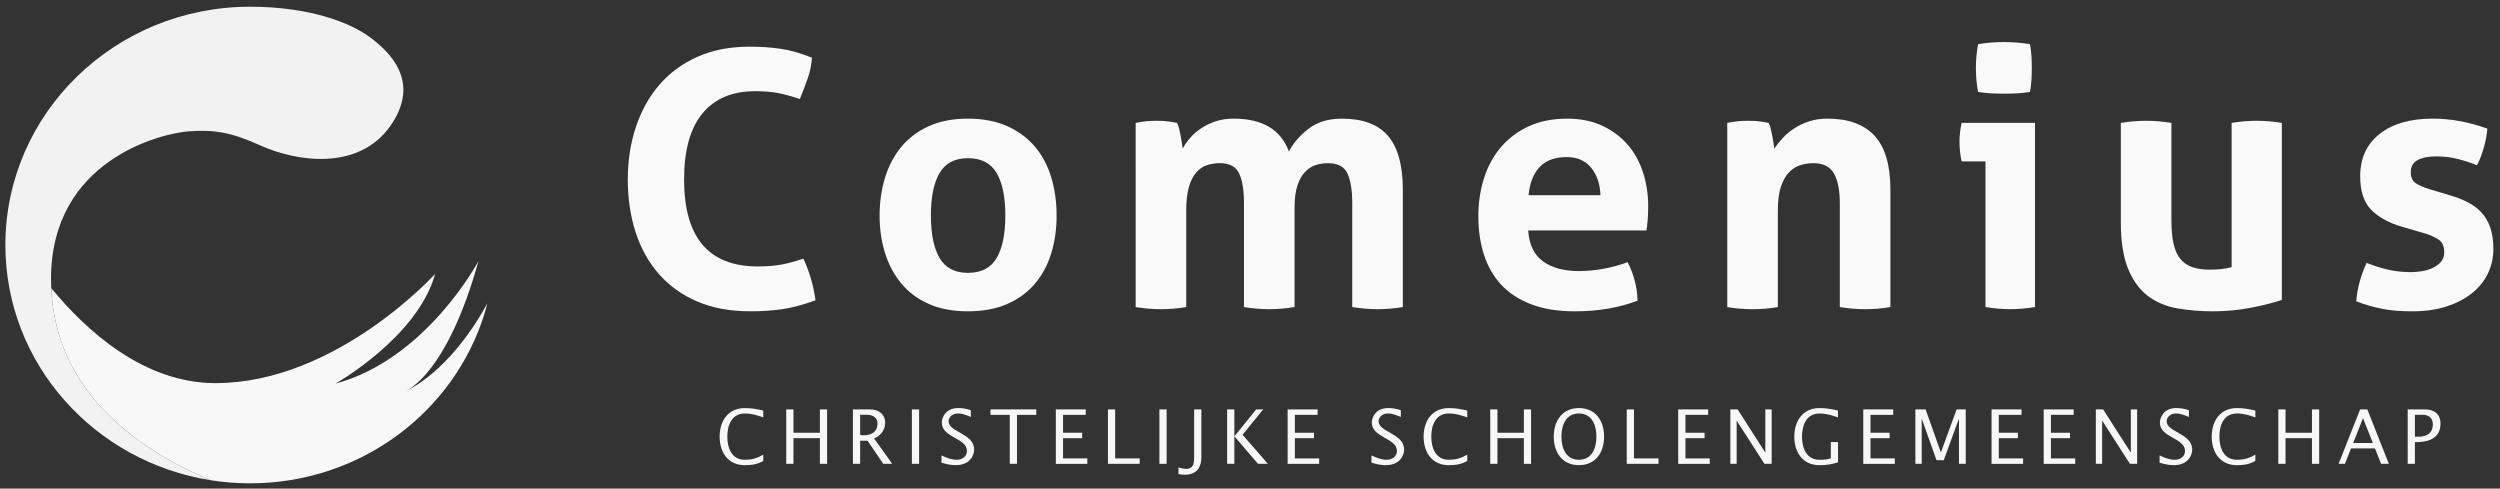 <?xml version="1.0" encoding="utf-8"?>
<!-- Generator: Adobe Illustrator 16.0.0, SVG Export Plug-In . SVG Version: 6.00 Build 0)  -->
<!DOCTYPE svg PUBLIC "-//W3C//DTD SVG 1.1//EN" "http://www.w3.org/Graphics/SVG/1.1/DTD/svg11.dtd">
<svg version="1.1" xmlns="http://www.w3.org/2000/svg" xmlns:xlink="http://www.w3.org/1999/xlink" x="0px" y="0px"
	 width="182.499px" height="35.667px" viewBox="0 0 182.499 35.667" enable-background="new 0 0 182.499 35.667"
	 xml:space="preserve">
<rect x="0" y="0" width="182.499" height="35.667" fill="#333333" stroke="none"/>
<g id="Layer_2" display="none">
	<rect x="-147.333" y="-37.667" display="inline" fill="#00609C" width="405.667" height="127.333"/>
</g>
<g id="Laag_1">
	<path fill="#F2F2F2" d="M26.997,2.712c-1.376-1.018-4.3-2.221-8.741-2.221c-9.865,0-17.863,7.787-17.863,17.395
		c0,8.658,6.495,15.836,15,17.172C10.415,32.99,4.078,28.835,3.74,21.029c-0.01-0.217-0.016-0.436-0.016-0.656
		c0-8.721,8.07-10.633,10.034-10.785c1.964-0.15,3.222,0.113,5.251,1.031c2.632,1.189,7.151,1.871,9.471-1.406
		C30.804,5.93,28.374,3.732,26.997,2.712z"/>
	<path fill="none" d="M29.563,30.449c-0.004,0.002-0.008,0.004-0.008,0.004S29.559,30.451,29.563,30.449z"/>
	<path fill="#F8F8F8" d="M29.563,28.564c0.18-0.064,3.075-1.283,5.365-9.504c0,0-3.797,7.157-10.438,8.944
		c0,0,6.002-3.387,7.273-8.006c0,0-7.221,7.971-16.035,7.971c-5.228,0-9.432-3.826-11.988-6.939
		c0.338,7.807,6.675,11.961,11.652,14.029c0.932,0.146,1.889,0.223,2.863,0.223c8.07,0,14.891-5.211,17.106-12.367
		c0.079-0.254,0.149-0.512,0.216-0.771C32.797,27.224,29.707,28.515,29.563,28.564"/>
	<g>
		<path fill="#F9F9F9" d="M58.646,18.878c0.226,0.485,0.412,0.984,0.56,1.495c0.147,0.512,0.255,1.027,0.325,1.547
			c-0.902,0.33-1.712,0.546-2.432,0.65c-0.719,0.104-1.494,0.155-2.326,0.155c-1.474,0-2.766-0.238-3.875-0.715
			s-2.041-1.144-2.795-2.002c-0.754-0.857-1.321-1.876-1.703-3.055c-0.381-1.179-0.571-2.461-0.571-3.848s0.199-2.674,0.599-3.861
			c0.398-1.188,0.975-2.214,1.729-3.081c0.754-0.867,1.681-1.542,2.781-2.028c1.102-0.485,2.354-0.728,3.758-0.728
			c0.832,0,1.599,0.052,2.301,0.156s1.46,0.321,2.275,0.65c-0.035,0.52-0.139,1.027-0.313,1.521
			c-0.174,0.494-0.363,0.993-0.572,1.496c-0.606-0.208-1.144-0.355-1.611-0.442c-0.469-0.087-1.023-0.13-1.664-0.13
			c-1.664,0-2.943,0.542-3.836,1.625s-1.338,2.69-1.338,4.823c0,4.229,1.793,6.344,5.381,6.344c0.642,0,1.205-0.043,1.691-0.13
			C57.494,19.233,58.04,19.086,58.646,18.878z"/>
		<path fill="#F9F9F9" d="M70.658,22.726c-1.092,0-2.041-0.178-2.846-0.532c-0.807-0.355-1.475-0.85-2.002-1.482
			c-0.529-0.633-0.928-1.373-1.197-2.223c-0.268-0.85-0.402-1.769-0.402-2.756c0-0.988,0.135-1.915,0.402-2.782
			c0.27-0.866,0.668-1.616,1.197-2.249c0.527-0.633,1.195-1.131,2.002-1.495c0.805-0.364,1.754-0.546,2.846-0.546
			c1.094,0,2.045,0.182,2.861,0.546c0.814,0.364,1.49,0.862,2.027,1.495s0.936,1.383,1.195,2.249
			c0.262,0.867,0.391,1.794,0.391,2.782c0,0.987-0.129,1.906-0.391,2.756c-0.26,0.85-0.658,1.59-1.195,2.223
			s-1.213,1.127-2.027,1.482C72.703,22.548,71.752,22.726,70.658,22.726z M70.658,19.918c0.971,0,1.668-0.359,2.094-1.079
			c0.424-0.719,0.637-1.755,0.637-3.106c0-1.353-0.213-2.388-0.637-3.107c-0.426-0.719-1.123-1.079-2.094-1.079
			c-0.953,0-1.643,0.36-2.066,1.079c-0.424,0.72-0.637,1.755-0.637,3.107c0,1.352,0.213,2.388,0.637,3.106
			C69.016,19.559,69.705,19.918,70.658,19.918z"/>
		<path fill="#F9F9F9" d="M82.905,8.972c0.242-0.052,0.484-0.091,0.728-0.116c0.243-0.026,0.511-0.039,0.806-0.039
			s0.555,0.013,0.78,0.039c0.226,0.025,0.459,0.064,0.702,0.116c0.052,0.087,0.1,0.213,0.143,0.377
			c0.044,0.165,0.083,0.339,0.117,0.521c0.035,0.182,0.065,0.359,0.091,0.533c0.026,0.173,0.048,0.32,0.065,0.441
			c0.139-0.26,0.32-0.52,0.546-0.779c0.226-0.261,0.494-0.494,0.806-0.702c0.313-0.208,0.663-0.377,1.054-0.507
			c0.39-0.131,0.827-0.195,1.313-0.195c2.098,0,3.44,0.798,4.03,2.392c0.347-0.641,0.836-1.2,1.469-1.677s1.435-0.715,2.405-0.715
			c1.525,0,2.647,0.42,3.367,1.261c0.719,0.841,1.079,2.154,1.079,3.939v8.554c-0.624,0.104-1.24,0.156-1.847,0.156
			s-1.222-0.053-1.846-0.156v-7.592c0-0.937-0.117-1.655-0.351-2.158c-0.234-0.503-0.707-0.754-1.417-0.754
			c-0.295,0-0.585,0.043-0.871,0.13s-0.546,0.247-0.78,0.481c-0.234,0.233-0.425,0.563-0.572,0.987
			c-0.147,0.425-0.221,0.976-0.221,1.651v7.254c-0.624,0.104-1.239,0.156-1.846,0.156c-0.607,0-1.223-0.053-1.847-0.156v-7.592
			c0-0.937-0.116-1.655-0.351-2.158s-0.706-0.754-1.417-0.754c-0.295,0-0.59,0.043-0.884,0.13c-0.295,0.087-0.56,0.256-0.793,0.507
			c-0.234,0.252-0.421,0.603-0.56,1.053c-0.139,0.451-0.208,1.04-0.208,1.769v7.046c-0.624,0.104-1.239,0.156-1.846,0.156
			c-0.607,0-1.222-0.053-1.846-0.156V8.972z"/>
		<path fill="#F9F9F9" d="M111.557,16.824c0.069,1.04,0.434,1.794,1.092,2.262c0.659,0.468,1.525,0.702,2.601,0.702
			c0.589,0,1.191-0.056,1.807-0.169c0.615-0.112,1.2-0.273,1.755-0.481c0.19,0.348,0.355,0.764,0.494,1.248
			c0.139,0.485,0.217,1.006,0.234,1.561c-1.353,0.52-2.878,0.779-4.576,0.779c-1.248,0-2.318-0.173-3.211-0.52
			s-1.621-0.827-2.185-1.443c-0.563-0.614-0.979-1.347-1.247-2.196c-0.27-0.85-0.403-1.777-0.403-2.782
			c0-0.988,0.139-1.915,0.416-2.782c0.277-0.866,0.688-1.62,1.234-2.262c0.547-0.642,1.223-1.148,2.028-1.521
			c0.806-0.372,1.746-0.559,2.821-0.559c0.936,0,1.768,0.165,2.496,0.494c0.728,0.329,1.348,0.779,1.858,1.352
			c0.512,0.572,0.897,1.253,1.157,2.041c0.26,0.789,0.39,1.634,0.39,2.535c0,0.329-0.013,0.654-0.038,0.975
			c-0.026,0.321-0.057,0.577-0.092,0.768H111.557z M116.835,14.25c-0.035-0.832-0.265-1.504-0.689-2.015
			c-0.425-0.512-1.019-0.768-1.78-0.768c-0.867,0-1.525,0.243-1.977,0.729s-0.72,1.17-0.806,2.054H116.835z"/>
		<path fill="#F9F9F9" d="M126.091,8.972c0.242-0.052,0.484-0.091,0.728-0.116c0.243-0.026,0.511-0.039,0.806-0.039
			s0.555,0.013,0.78,0.039c0.226,0.025,0.459,0.064,0.702,0.116c0.052,0.087,0.1,0.213,0.143,0.377
			c0.044,0.165,0.083,0.339,0.117,0.521c0.035,0.182,0.065,0.359,0.091,0.533c0.026,0.173,0.048,0.32,0.065,0.441
			c0.173-0.26,0.381-0.52,0.624-0.779c0.242-0.261,0.524-0.494,0.845-0.702c0.321-0.208,0.681-0.377,1.079-0.507
			c0.398-0.131,0.841-0.195,1.326-0.195c1.525,0,2.674,0.416,3.445,1.248c0.771,0.832,1.156,2.141,1.156,3.926v8.58
			c-0.624,0.104-1.239,0.156-1.846,0.156s-1.222-0.053-1.846-0.156v-7.592c0-0.937-0.144-1.655-0.429-2.158
			c-0.286-0.503-0.785-0.754-1.495-0.754c-0.295,0-0.599,0.043-0.91,0.13c-0.313,0.087-0.594,0.256-0.845,0.507
			c-0.252,0.252-0.455,0.603-0.611,1.053c-0.156,0.451-0.234,1.04-0.234,1.769v7.046c-0.624,0.104-1.239,0.156-1.846,0.156
			c-0.607,0-1.222-0.053-1.846-0.156V8.972z"/>
		<path fill="#F9F9F9" d="M144.94,11.78h-1.742c-0.052-0.226-0.091-0.464-0.116-0.715c-0.026-0.251-0.039-0.49-0.039-0.716
			c0-0.468,0.052-0.927,0.155-1.378h5.356v13.442c-0.624,0.104-1.231,0.156-1.82,0.156c-0.572,0-1.17-0.053-1.794-0.156V11.78z
			 M144.395,6.71c-0.104-0.589-0.156-1.17-0.156-1.742c0-0.555,0.053-1.135,0.156-1.742c0.295-0.052,0.611-0.091,0.949-0.117
			c0.338-0.026,0.646-0.039,0.923-0.039c0.295,0,0.615,0.013,0.962,0.039c0.347,0.026,0.667,0.065,0.962,0.117
			c0.052,0.295,0.087,0.585,0.104,0.871c0.017,0.286,0.025,0.576,0.025,0.871c0,0.277-0.009,0.563-0.025,0.858
			c-0.018,0.295-0.053,0.59-0.104,0.884c-0.295,0.052-0.611,0.087-0.949,0.104c-0.338,0.017-0.654,0.025-0.948,0.025
			c-0.278,0-0.59-0.009-0.937-0.025C145.01,6.797,144.689,6.762,144.395,6.71z"/>
		<path fill="#F9F9F9" d="M154.82,8.972c0.624-0.104,1.239-0.155,1.846-0.155s1.223,0.052,1.847,0.155v7.124
			c0,0.711,0.056,1.296,0.169,1.755c0.112,0.46,0.286,0.824,0.52,1.093c0.234,0.269,0.524,0.459,0.871,0.571
			c0.347,0.113,0.754,0.169,1.222,0.169c0.642,0,1.179-0.061,1.612-0.182V8.972c0.624-0.104,1.23-0.155,1.82-0.155
			c0.606,0,1.222,0.052,1.846,0.155v12.923c-0.555,0.19-1.287,0.377-2.197,0.559c-0.909,0.182-1.858,0.272-2.847,0.272
			c-0.884,0-1.733-0.069-2.548-0.208c-0.815-0.138-1.53-0.433-2.146-0.884c-0.615-0.45-1.104-1.108-1.469-1.976
			c-0.364-0.866-0.546-2.02-0.546-3.458V8.972z"/>
		<path fill="#F9F9F9" d="M175.386,16.564c-0.971-0.277-1.729-0.689-2.275-1.235c-0.546-0.546-0.818-1.365-0.818-2.457
			c0-1.317,0.472-2.349,1.417-3.094c0.944-0.745,2.231-1.118,3.86-1.118c0.677,0,1.344,0.061,2.003,0.182
			c0.658,0.122,1.325,0.304,2.002,0.546c-0.035,0.451-0.122,0.919-0.261,1.404s-0.303,0.91-0.494,1.274
			c-0.415-0.174-0.875-0.325-1.378-0.455s-1.031-0.195-1.586-0.195c-0.589,0-1.049,0.091-1.378,0.273
			c-0.329,0.182-0.494,0.472-0.494,0.871c0,0.381,0.117,0.649,0.352,0.806c0.233,0.156,0.567,0.304,1.001,0.441l1.481,0.442
			c0.485,0.139,0.924,0.308,1.313,0.507s0.724,0.446,1.001,0.741s0.494,0.659,0.65,1.092c0.155,0.434,0.233,0.962,0.233,1.586
			c0,0.642-0.134,1.24-0.402,1.794c-0.27,0.556-0.659,1.036-1.171,1.443c-0.511,0.407-1.131,0.728-1.858,0.962
			c-0.729,0.234-1.552,0.351-2.47,0.351c-0.416,0-0.798-0.013-1.145-0.038c-0.347-0.026-0.681-0.07-1.001-0.131
			c-0.321-0.061-0.637-0.134-0.949-0.221c-0.312-0.086-0.649-0.199-1.014-0.338c0.034-0.468,0.117-0.94,0.247-1.417
			s0.299-0.94,0.507-1.391c0.572,0.226,1.113,0.395,1.625,0.507c0.511,0.112,1.044,0.169,1.599,0.169
			c0.243,0,0.508-0.021,0.793-0.065c0.286-0.043,0.551-0.121,0.793-0.233c0.243-0.113,0.446-0.261,0.611-0.442
			s0.247-0.42,0.247-0.715c0-0.416-0.126-0.715-0.377-0.897c-0.251-0.182-0.603-0.342-1.053-0.48L175.386,16.564z"/>
	</g>
	<g>
		<path fill="#F7F7F7" d="M55.719,30.469c-0.4-0.137-0.818-0.285-1.346-0.285c-0.967,0-1.279,0.868-1.279,1.691
			c0,0.819,0.313,1.687,1.279,1.687c0.577,0,0.956-0.148,1.346-0.373v0.456c-0.412,0.241-0.818,0.313-1.346,0.313
			c-1.23,0-1.84-0.944-1.84-2.082c0-1.143,0.615-2.087,1.84-2.087c0.489,0,0.923,0.077,1.346,0.182V30.469z"/>
		<path fill="#F7F7F7" d="M57.395,29.887h0.527v1.703h1.929v-1.703h0.527v3.972h-0.527v-1.873h-1.929v1.873h-0.527V29.887z"/>
		<path fill="#F7F7F7" d="M62.262,29.887h1.286c0.406,0,1.071,0.214,1.071,1c0,0.489-0.357,0.956-0.813,1.115l1.324,1.856h-0.653
			l-1.148-1.687h-0.539v1.687h-0.527V29.887z M62.789,31.755c0.072,0.011,0.148,0.021,0.226,0.021c0.665,0,1.044-0.291,1.044-0.873
			c0-0.385-0.313-0.621-0.747-0.621h-0.522V31.755z"/>
		<path fill="#F7F7F7" d="M66.568,29.887h0.527v3.972h-0.527V29.887z"/>
		<path fill="#F7F7F7" d="M68.73,33.244c0.357,0.17,0.709,0.318,1.115,0.318c0.39,0,0.741-0.23,0.741-0.643
			c0-0.961-1.835-0.95-1.835-2.076c0-0.346,0.27-1.055,1.192-1.055c0.318,0,0.626,0.049,0.929,0.159v0.489
			c-0.309-0.121-0.604-0.253-0.939-0.253c-0.483,0-0.688,0.346-0.688,0.565c0,0.813,1.868,0.879,1.868,2.076
			c0,0.385-0.28,1.132-1.351,1.132c-0.352,0-0.698-0.077-1.033-0.181V33.244z"/>
		<path fill="#F7F7F7" d="M73.712,30.283h-1.406v-0.396h3.34v0.396h-1.406v3.576h-0.527V30.283z"/>
		<path fill="#F7F7F7" d="M77.074,29.887h2.186v0.396h-1.658v1.308h1.395v0.396h-1.395v1.478h1.773v0.396h-2.301V29.887z"/>
		<path fill="#F7F7F7" d="M80.879,29.887h0.527v3.576h1.791v0.396h-2.318V29.887z"/>
		<path fill="#F7F7F7" d="M84.637,29.887h0.527v3.972h-0.527V29.887z"/>
		<path fill="#F7F7F7" d="M86.029,34.123c0.176,0.061,0.367,0.104,0.555,0.104c0.576,0,0.588-0.462,0.588-0.912v-3.428h0.527v3.532
			c0,0.506-0.198,1.236-1.209,1.236c-0.159,0-0.313-0.017-0.461-0.05V34.123z"/>
		<path fill="#F7F7F7" d="M89.58,29.887h0.527v1.956h0.012l1.582-1.956h0.511l-1.505,1.852l1.851,2.12h-0.725l-1.726-2.016v2.016
			H89.58V29.887z"/>
		<path fill="#F7F7F7" d="M93.997,29.887h2.187v0.396h-1.659v1.308h1.396v0.396h-1.396v1.478h1.774v0.396h-2.302V29.887z"/>
		<path fill="#F7F7F7" d="M100.119,33.244c0.356,0.17,0.708,0.318,1.114,0.318c0.39,0,0.741-0.23,0.741-0.643
			c0-0.961-1.834-0.95-1.834-2.076c0-0.346,0.27-1.055,1.191-1.055c0.319,0,0.627,0.049,0.929,0.159v0.489
			c-0.308-0.121-0.604-0.253-0.939-0.253c-0.483,0-0.687,0.346-0.687,0.565c0,0.813,1.867,0.879,1.867,2.076
			c0,0.385-0.279,1.132-1.351,1.132c-0.352,0-0.698-0.077-1.032-0.181V33.244z"/>
		<path fill="#F7F7F7" d="M107.11,30.469c-0.401-0.137-0.819-0.285-1.347-0.285c-0.967,0-1.279,0.868-1.279,1.691
			c0,0.819,0.313,1.687,1.279,1.687c0.577,0,0.957-0.148,1.347-0.373v0.456c-0.412,0.241-0.819,0.313-1.347,0.313
			c-1.23,0-1.84-0.944-1.84-2.082c0-1.143,0.615-2.087,1.84-2.087c0.489,0,0.924,0.077,1.347,0.182V30.469z"/>
		<path fill="#F7F7F7" d="M108.786,29.887h0.527v1.703h1.929v-1.703h0.527v3.972h-0.527v-1.873h-1.929v1.873h-0.527V29.887z"/>
		<path fill="#F7F7F7" d="M113.423,31.875c0-1.143,0.615-2.087,1.841-2.087c1.225,0,1.834,0.944,1.834,2.087
			c0,1.138-0.609,2.082-1.834,2.082C114.033,33.958,113.423,33.013,113.423,31.875z M116.537,31.875
			c0-0.823-0.313-1.691-1.273-1.691c-0.967,0-1.28,0.868-1.28,1.691c0,0.819,0.313,1.687,1.28,1.687
			C116.225,33.562,116.537,32.695,116.537,31.875z"/>
		<path fill="#F7F7F7" d="M118.752,29.887h0.527v3.576h1.791v0.396h-2.318V29.887z"/>
		<path fill="#F7F7F7" d="M122.509,29.887h2.187v0.396h-1.659v1.308h1.396v0.396h-1.396v1.478h1.774v0.396h-2.302V29.887z"/>
		<path fill="#F7F7F7" d="M126.314,29.887h0.533l2.01,3.137h0.012v-3.137h0.461v3.972h-0.527l-2.016-3.137h-0.012v3.137h-0.461
			V29.887z"/>
		<path fill="#F7F7F7" d="M134.176,33.75c-0.406,0.131-0.824,0.208-1.352,0.208c-1.23,0-1.84-0.944-1.84-2.082
			c0-1.143,0.615-2.087,1.84-2.087c0.489,0,0.924,0.077,1.347,0.182v0.499c-0.401-0.137-0.819-0.285-1.347-0.285
			c-0.967,0-1.279,0.868-1.279,1.691c0,0.819,0.313,1.687,1.279,1.687c0.385,0,0.61-0.027,0.824-0.109v-1.182h0.527V33.75z"/>
		<path fill="#F7F7F7" d="M136.018,29.887h2.186v0.396h-1.658v1.308h1.395v0.396h-1.395v1.478h1.773v0.396h-2.301V29.887z"/>
		<path fill="#F7F7F7" d="M139.822,29.887h0.748l1.109,3.126h0.011l1.143-3.126h0.665v3.972h-0.494v-3.273h-0.012l-1.099,3.01
			h-0.527l-1.071-3.01h-0.011v3.273h-0.462V29.887z"/>
		<path fill="#F7F7F7" d="M145.383,29.887h2.187v0.396h-1.659v1.308h1.396v0.396h-1.396v1.478h1.775v0.396h-2.303V29.887z"/>
		<path fill="#F7F7F7" d="M149.189,29.887h2.186v0.396h-1.659v1.308h1.396v0.396h-1.396v1.478h1.775v0.396h-2.302V29.887z"/>
		<path fill="#F7F7F7" d="M152.995,29.887h0.533l2.01,3.137h0.012v-3.137h0.461v3.972h-0.527l-2.016-3.137h-0.012v3.137h-0.461
			V29.887z"/>
		<path fill="#F7F7F7" d="M157.649,33.244c0.356,0.17,0.708,0.318,1.114,0.318c0.39,0,0.741-0.23,0.741-0.643
			c0-0.961-1.834-0.95-1.834-2.076c0-0.346,0.27-1.055,1.191-1.055c0.319,0,0.627,0.049,0.929,0.159v0.489
			c-0.308-0.121-0.604-0.253-0.939-0.253c-0.483,0-0.687,0.346-0.687,0.565c0,0.813,1.867,0.879,1.867,2.076
			c0,0.385-0.279,1.132-1.351,1.132c-0.352,0-0.698-0.077-1.032-0.181V33.244z"/>
		<path fill="#F7F7F7" d="M164.641,30.469c-0.401-0.137-0.819-0.285-1.347-0.285c-0.967,0-1.279,0.868-1.279,1.691
			c0,0.819,0.313,1.687,1.279,1.687c0.577,0,0.957-0.148,1.347-0.373v0.456c-0.412,0.241-0.819,0.313-1.347,0.313
			c-1.23,0-1.84-0.944-1.84-2.082c0-1.143,0.615-2.087,1.84-2.087c0.489,0,0.924,0.077,1.347,0.182V30.469z"/>
		<path fill="#F7F7F7" d="M166.316,29.887h0.527v1.703h1.929v-1.703h0.527v3.972h-0.527v-1.873h-1.929v1.873h-0.527V29.887z"/>
		<path fill="#F7F7F7" d="M172.288,29.887h0.527l1.57,3.972h-0.565l-0.45-1.126h-1.747l-0.444,1.126h-0.462L172.288,29.887z
			 M173.216,32.337l-0.719-1.813l-0.715,1.813H173.216z"/>
		<path fill="#F7F7F7" d="M175.76,29.887h1.285c0.571,0,1.11,0.28,1.11,1.033c0,1.12-0.929,1.367-1.868,1.356v1.582h-0.527V29.887z
			 M176.287,31.881c0.791,0.044,1.308-0.187,1.308-0.917c0-0.5-0.374-0.682-0.692-0.682h-0.615V31.881z"/>
	</g>
	<g>
	</g>
	<g>
	</g>
	<g>
	</g>
	<g>
	</g>
	<g>
	</g>
	<g>
	</g>
	<g>
	</g>
</g>
</svg>
